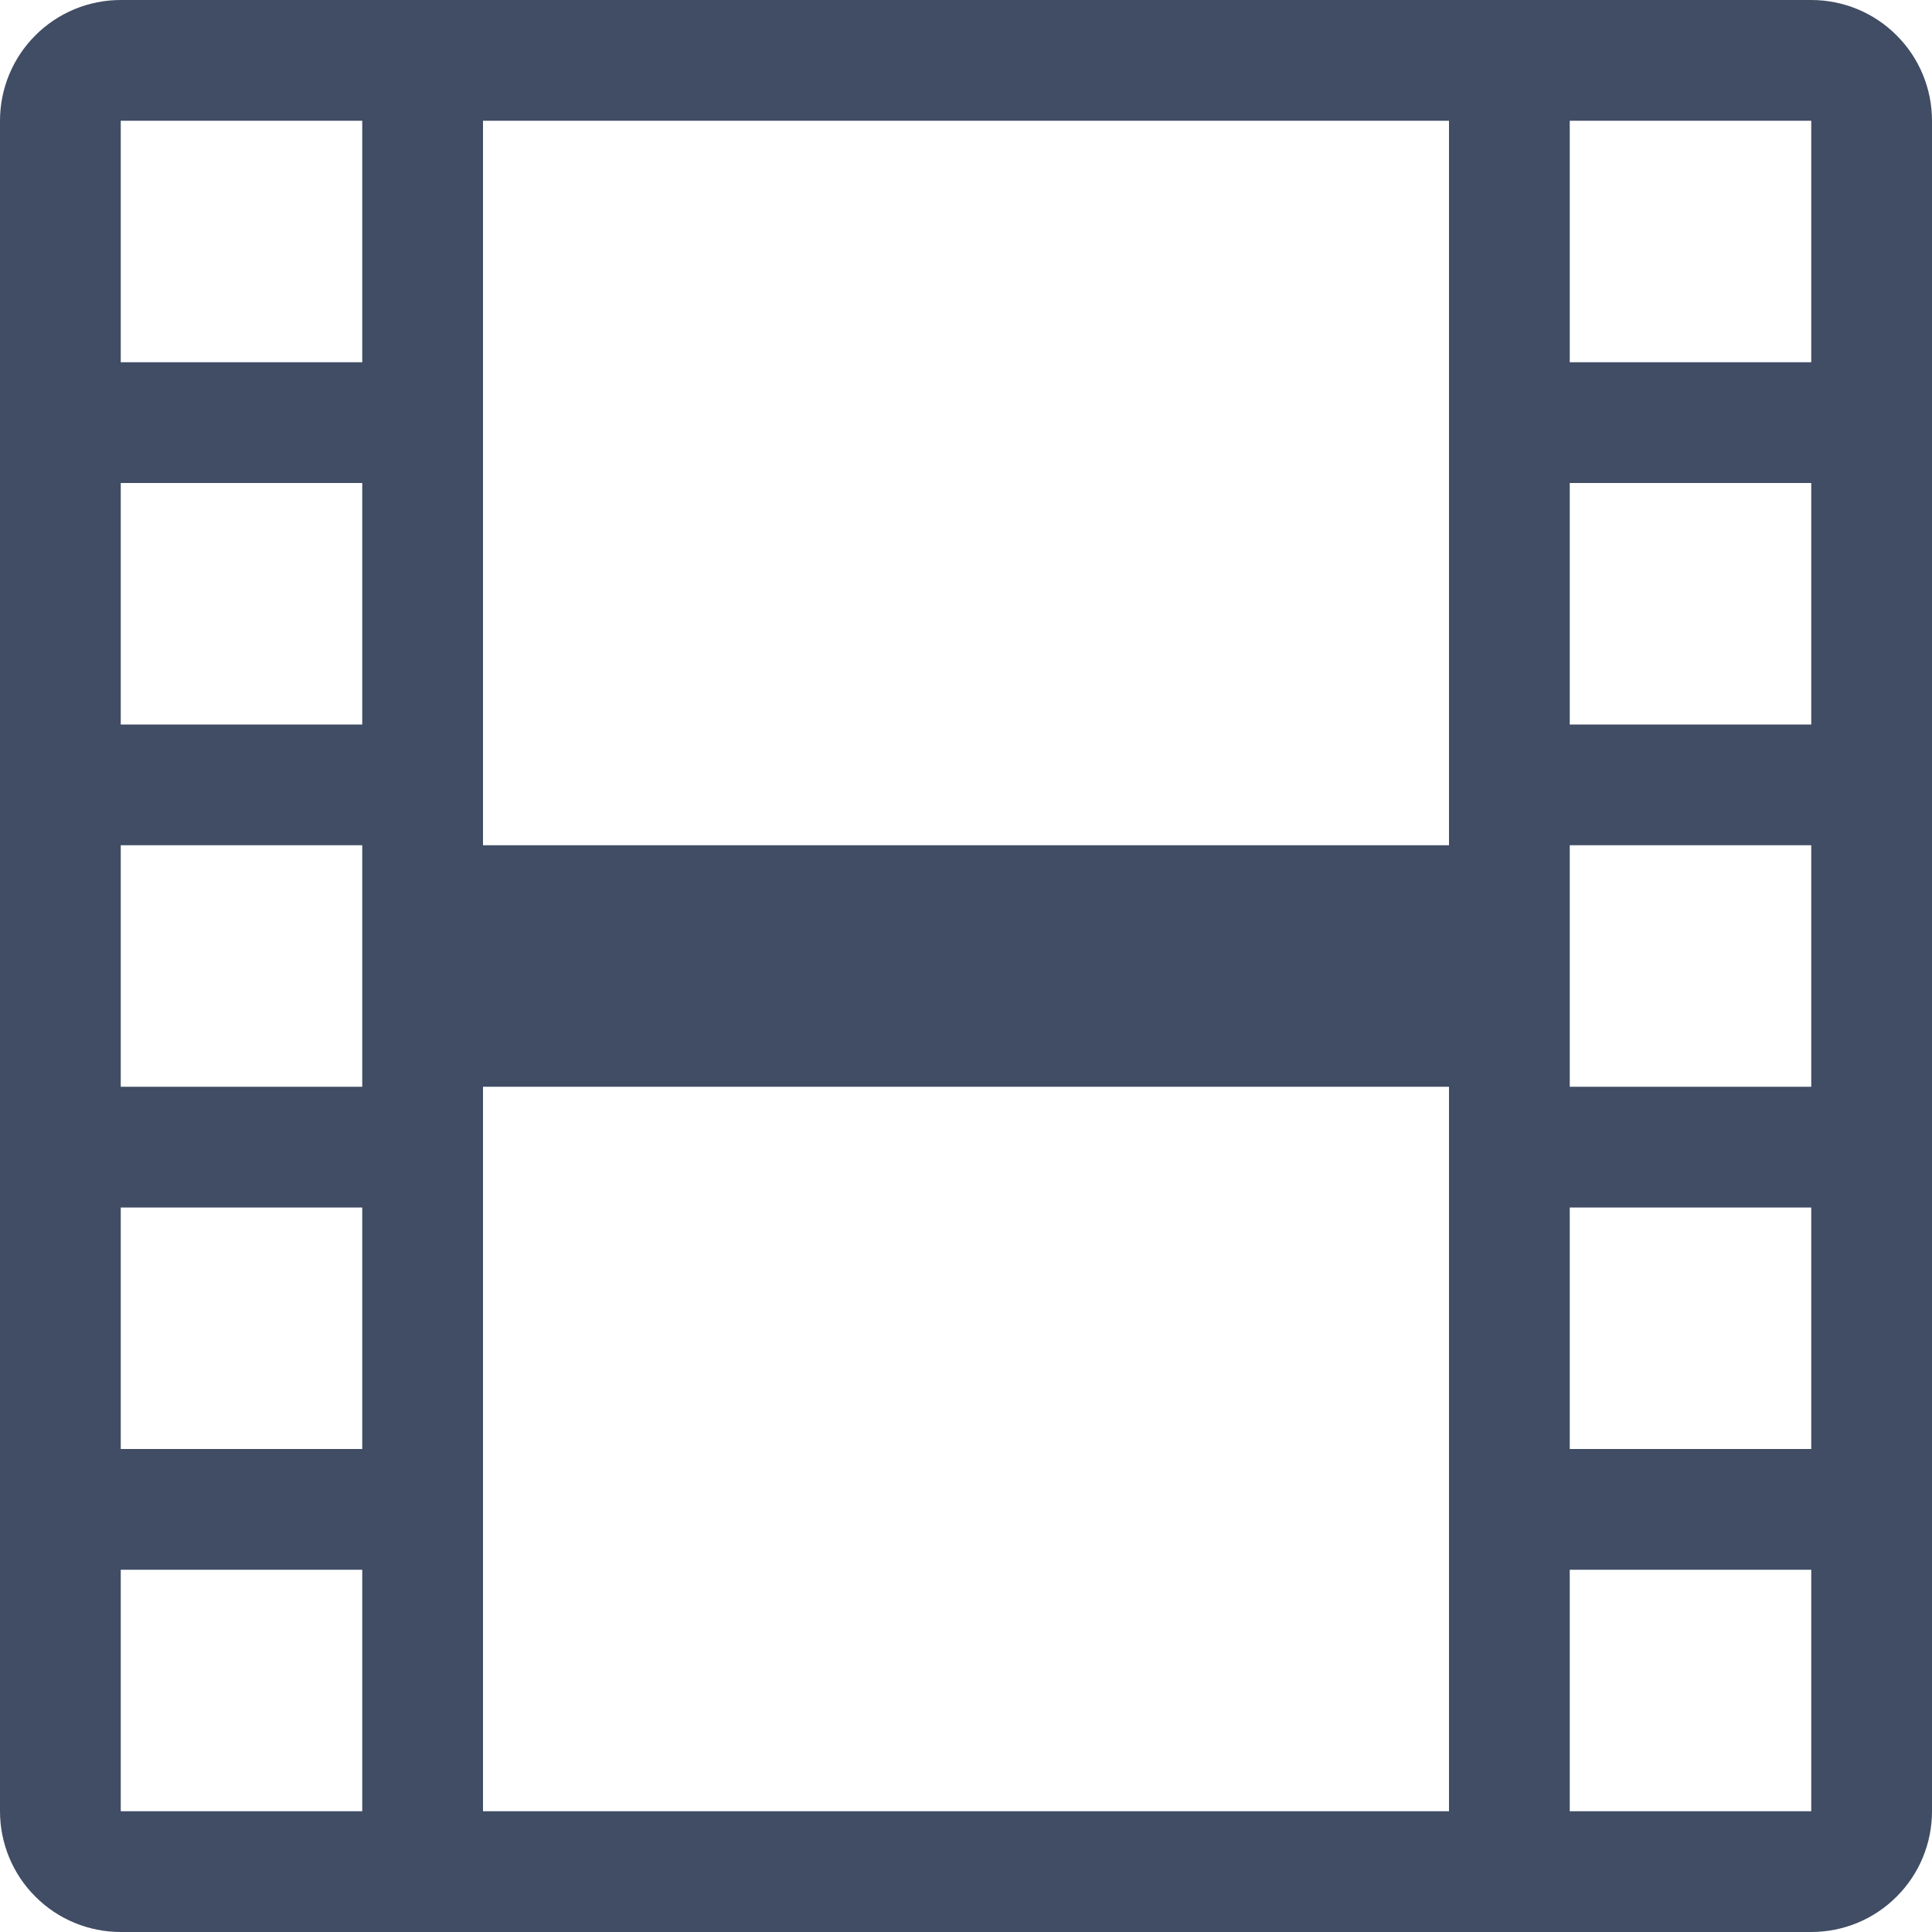 <svg width="16" height="16" viewBox="0 0 16 16" fill="none" xmlns="http://www.w3.org/2000/svg">
<g clip-path="url(#clip0_1449_1465)">
<path d="M0 1C0 0.735 0.105 0.48 0.293 0.293C0.48 0.105 0.735 0 1 0L15 0C15.265 0 15.52 0.105 15.707 0.293C15.895 0.48 16 0.735 16 1V15C16 15.265 15.895 15.52 15.707 15.707C15.52 15.895 15.265 16 15 16H1C0.735 16 0.48 15.895 0.293 15.707C0.105 15.52 0 15.265 0 15V1ZM4 1V7H12V1H4ZM12 9H4V15H12V9ZM1 1V3H3V1H1ZM3 4H1V6H3V4ZM1 7V9H3V7H1ZM3 10H1V12H3V10ZM1 13V15H3V13H1ZM15 1H13V3H15V1ZM13 4V6H15V4H13ZM15 7H13V9H15V7ZM13 10V12H15V10H13ZM15 13H13V15H15V13Z" fill="#404D64"/>
</g>
<defs>
<clipPath id="clip0_1449_1465">
<rect width="16" height="16" fill="white"/>
</clipPath>
</defs>
</svg>
